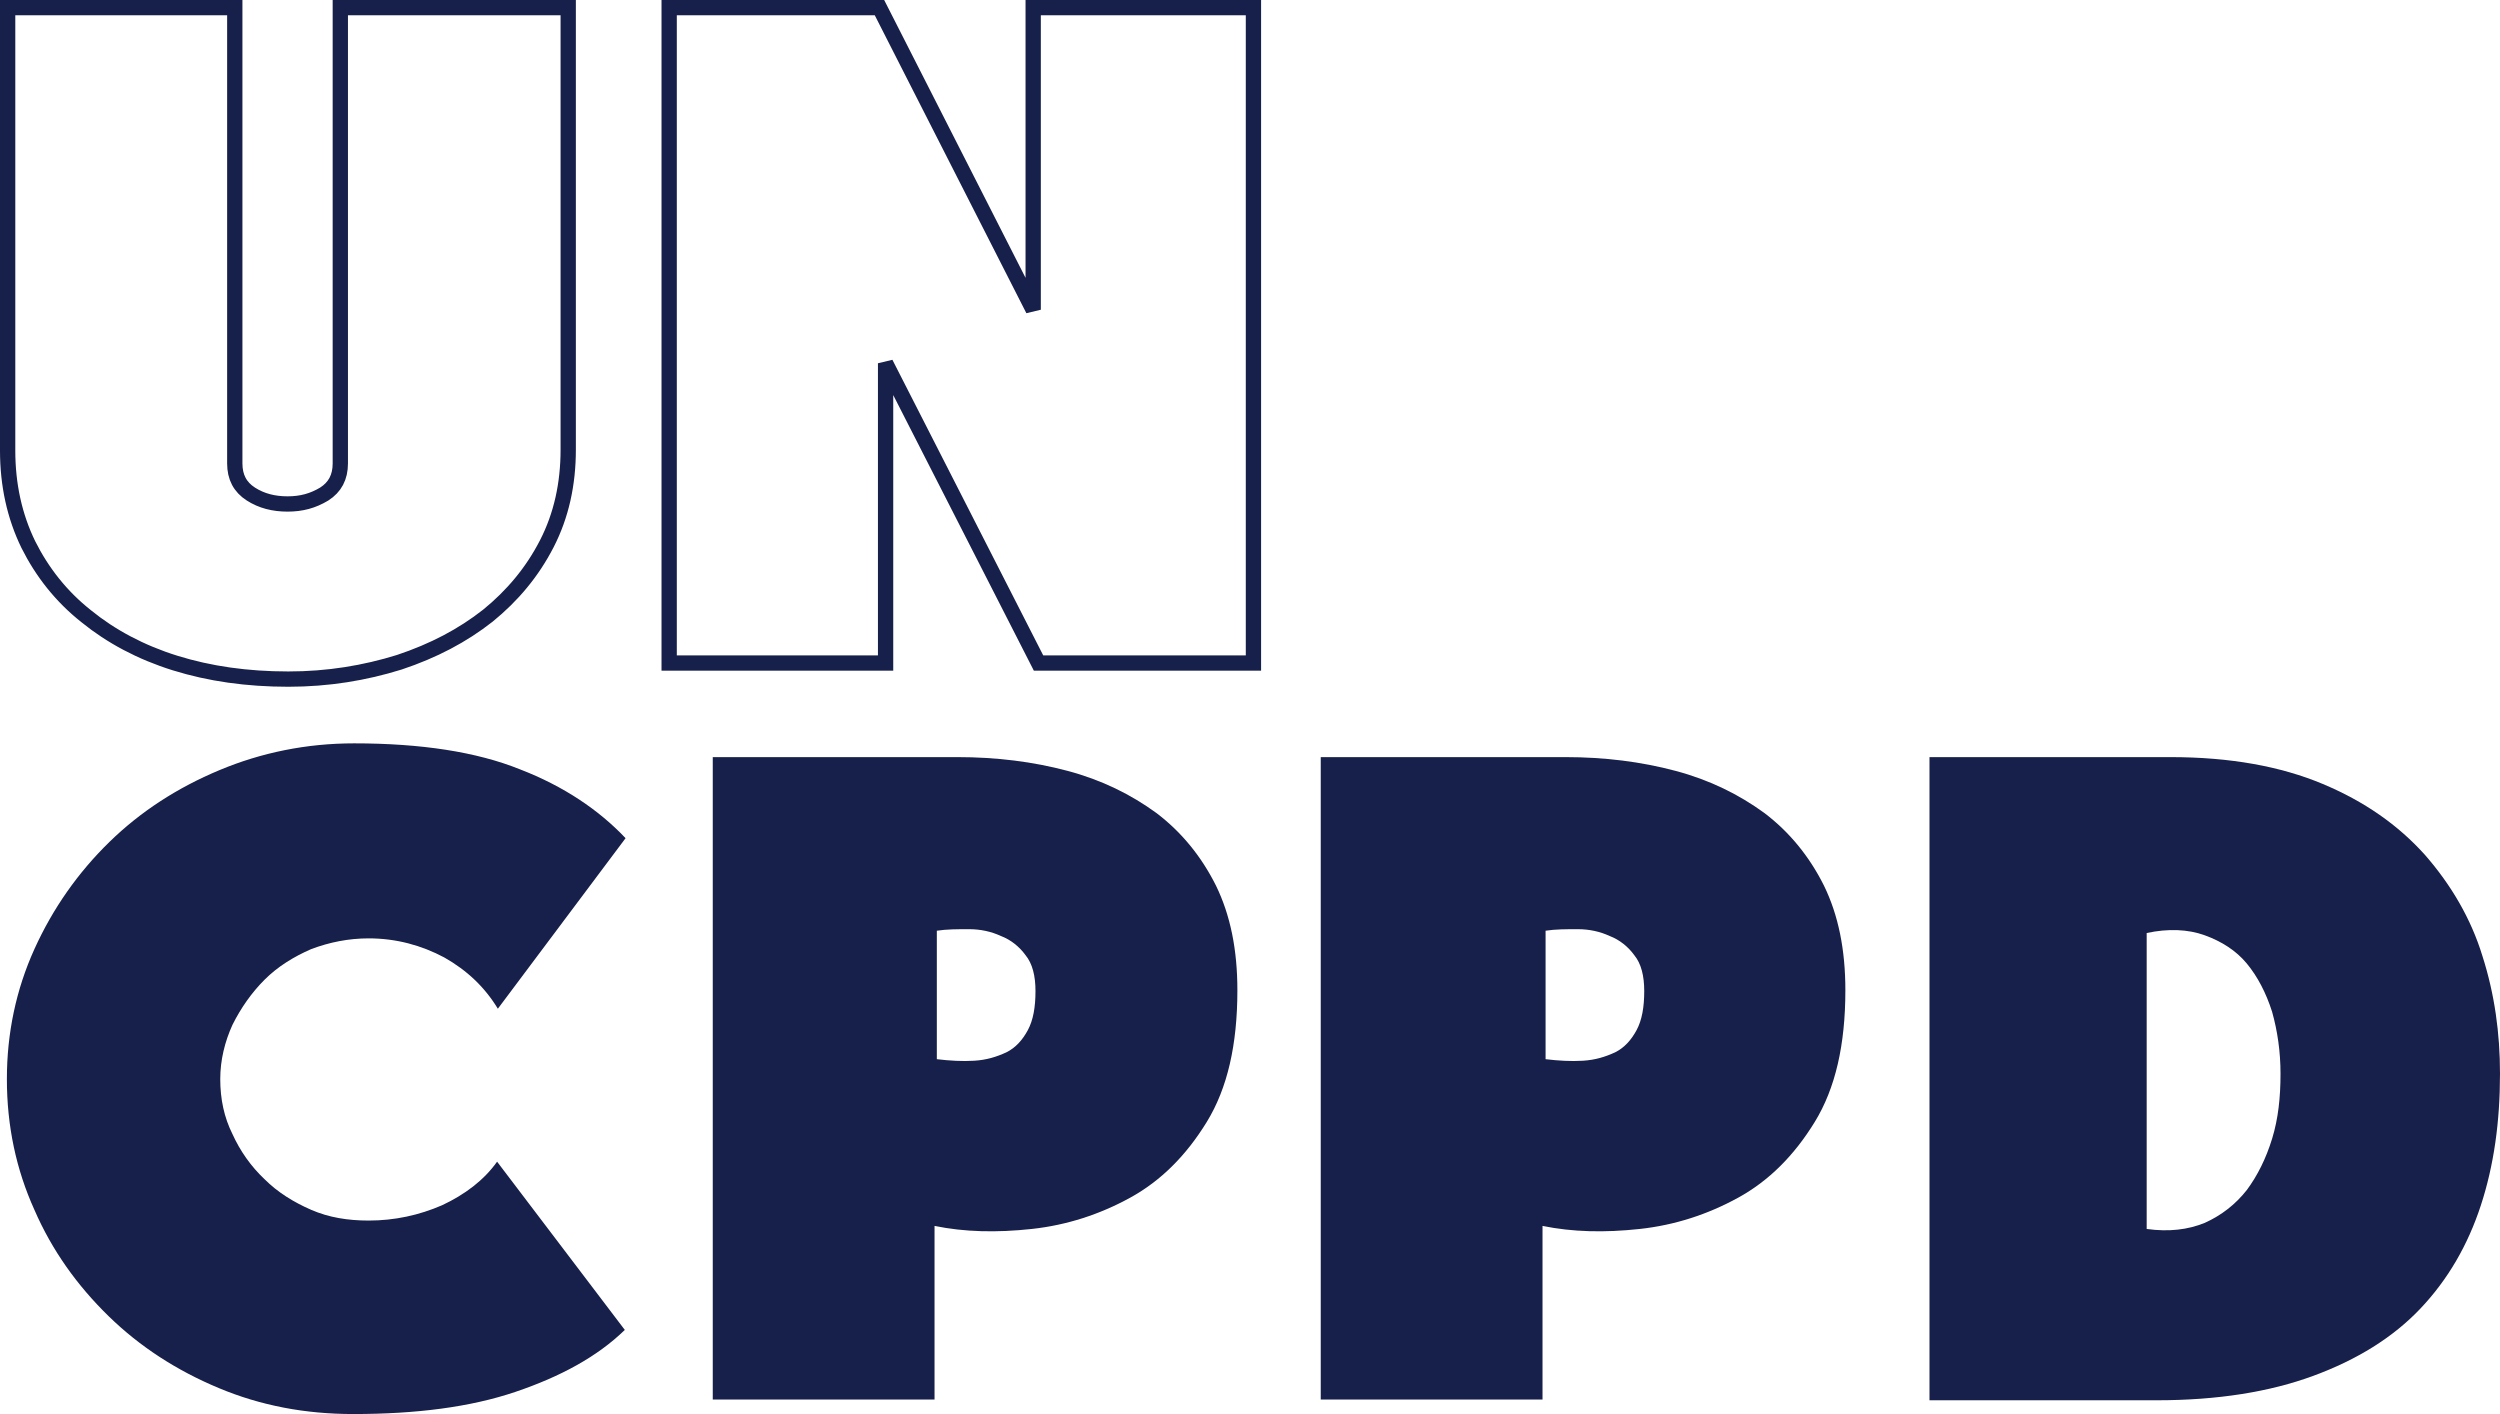 <?xml version="1.0" encoding="utf-8"?>
<!-- Generator: Adobe Illustrator 21.0.2, SVG Export Plug-In . SVG Version: 6.00 Build 0)  -->
<svg version="1.1" id="Calque_1" xmlns="http://www.w3.org/2000/svg" xmlns:xlink="http://www.w3.org/1999/xlink" x="0px" y="0px"
	 viewBox="0 0 326.9 184.9" style="enable-background:new 0 0 326.9 184.9;" xml:space="preserve">
<style type="text/css">
	.st0{fill:#17204A;}
	.st1{fill:none;stroke:#17204A;stroke-width:2;}
</style>
<g>
	<path class="st0" d="M46.2,184.9c-6.3,0-12.1-1.1-17.6-3.4c-5.5-2.3-10.3-5.4-14.4-9.4s-7.4-8.6-9.7-13.9c-2.4-5.3-3.6-11-3.6-17.1
		c0-6,1.2-11.7,3.6-17c2.4-5.3,5.7-10,9.8-14c4.1-4,8.9-7.1,14.4-9.4c5.5-2.3,11.4-3.5,17.6-3.5c8.7,0,16,1.1,21.7,3.4
		c5.7,2.2,10.3,5.3,13.8,9l-16.7,22.3c-1.7-2.8-4-5-7-6.7c-3-1.6-6.3-2.5-9.9-2.5c-2.6,0-5.1,0.5-7.5,1.4c-2.3,1-4.4,2.3-6.1,4
		s-3.1,3.7-4.2,5.9c-1,2.2-1.6,4.6-1.6,7.1c0,2.6,0.5,5,1.6,7.2c1,2.2,2.4,4.2,4.2,5.9c1.7,1.7,3.8,3,6.1,4c2.3,1,4.8,1.4,7.5,1.4
		c3.4,0,6.6-0.7,9.6-2c3-1.4,5.5-3.3,7.2-5.7l16.7,22c-3.6,3.5-8.4,6.1-14.3,8.1S54.4,184.9,46.2,184.9z"/>
	<path class="st0" d="M93.2,183.1V99h32c5.1,0,9.9,0.6,14.4,1.8c4.5,1.2,8.3,3.1,11.6,5.5c3.3,2.5,5.9,5.7,7.8,9.5
		c1.9,3.9,2.8,8.4,2.8,13.7c0,7.1-1.3,12.8-4,17.2s-6,7.7-10,9.9s-8.3,3.6-12.9,4.1c-4.6,0.5-8.8,0.4-12.7-0.4V183h-29V183.1z
		 M122.5,138.5c1.7,0.2,3.3,0.3,4.9,0.2c1.6-0.1,2.9-0.5,4.2-1.1c1.2-0.6,2.1-1.6,2.8-2.9c0.7-1.3,1-3,1-5.1c0-2-0.4-3.6-1.3-4.7
		c-0.8-1.1-1.9-2-3.2-2.5c-1.3-0.6-2.7-0.9-4.2-0.9s-2.9,0-4.2,0.2V138.5z"/>
	<path class="st0" d="M172.7,183.1V99h32c5.1,0,9.9,0.6,14.4,1.8c4.5,1.2,8.3,3.1,11.6,5.5c3.3,2.5,5.9,5.7,7.8,9.5
		c1.9,3.9,2.8,8.4,2.8,13.7c0,7.1-1.3,12.8-4,17.2s-6,7.7-10,9.9s-8.3,3.6-12.9,4.1s-8.8,0.4-12.7-0.4V183h-29V183.1z M202.1,138.5
		c1.7,0.2,3.3,0.3,4.9,0.2s2.9-0.5,4.2-1.1c1.2-0.6,2.1-1.6,2.8-2.9c0.7-1.3,1-3,1-5.1c0-2-0.4-3.6-1.3-4.7c-0.8-1.1-1.9-2-3.2-2.5
		c-1.3-0.6-2.7-0.9-4.2-0.9s-2.9,0-4.2,0.2L202.1,138.5L202.1,138.5z"/>
	<path class="st0" d="M252.3,183.1V99h31.5c7.8,0,14.4,1.2,19.9,3.5s9.9,5.4,13.4,9.3c3.4,3.9,6,8.3,7.5,13.2
		c1.6,5,2.3,10.1,2.3,15.4c0,6.3-0.8,12-2.5,17.2s-4.3,9.7-7.9,13.5s-8.3,6.7-14,8.8s-12.5,3.2-20.5,3.2L252.3,183.1L252.3,183.1z
		 M280.7,160.7c2.9,0.4,5.4,0.1,7.6-0.8c2.2-1,4-2.4,5.5-4.3c1.4-1.9,2.5-4.1,3.3-6.7c0.8-2.6,1.1-5.4,1.1-8.5
		c0-2.9-0.4-5.6-1.1-8.1c-0.8-2.5-1.9-4.6-3.3-6.3s-3.3-2.9-5.5-3.7s-4.8-0.9-7.6-0.3V160.7z"/>
</g>
<g>
	<path class="st1" d="M37.7,88.8c-5.4,0-10.3-0.7-14.8-2.1s-8.4-3.5-11.6-6.1C8,78,5.5,74.8,3.7,71.2C1.9,67.5,1,63.4,1,58.9V1h29.7
		v59.6c0,1.8,0.7,3.1,2.1,4s3,1.3,4.8,1.3s3.3-0.4,4.8-1.3c1.4-0.9,2.1-2.2,2.1-4V1h29.8v57.8c0,4.5-0.9,8.6-2.8,12.3
		c-1.9,3.7-4.5,6.8-7.7,9.4c-3.3,2.6-7.1,4.6-11.6,6.1C47.7,88,42.9,88.8,37.7,88.8z"/>
	<path class="st1" d="M87.5,86.7V1H115l20.1,39.5V1h28.8v85.7h-28.1l-20-39.2v39.2H87.5z"/>
</g>
</svg>
